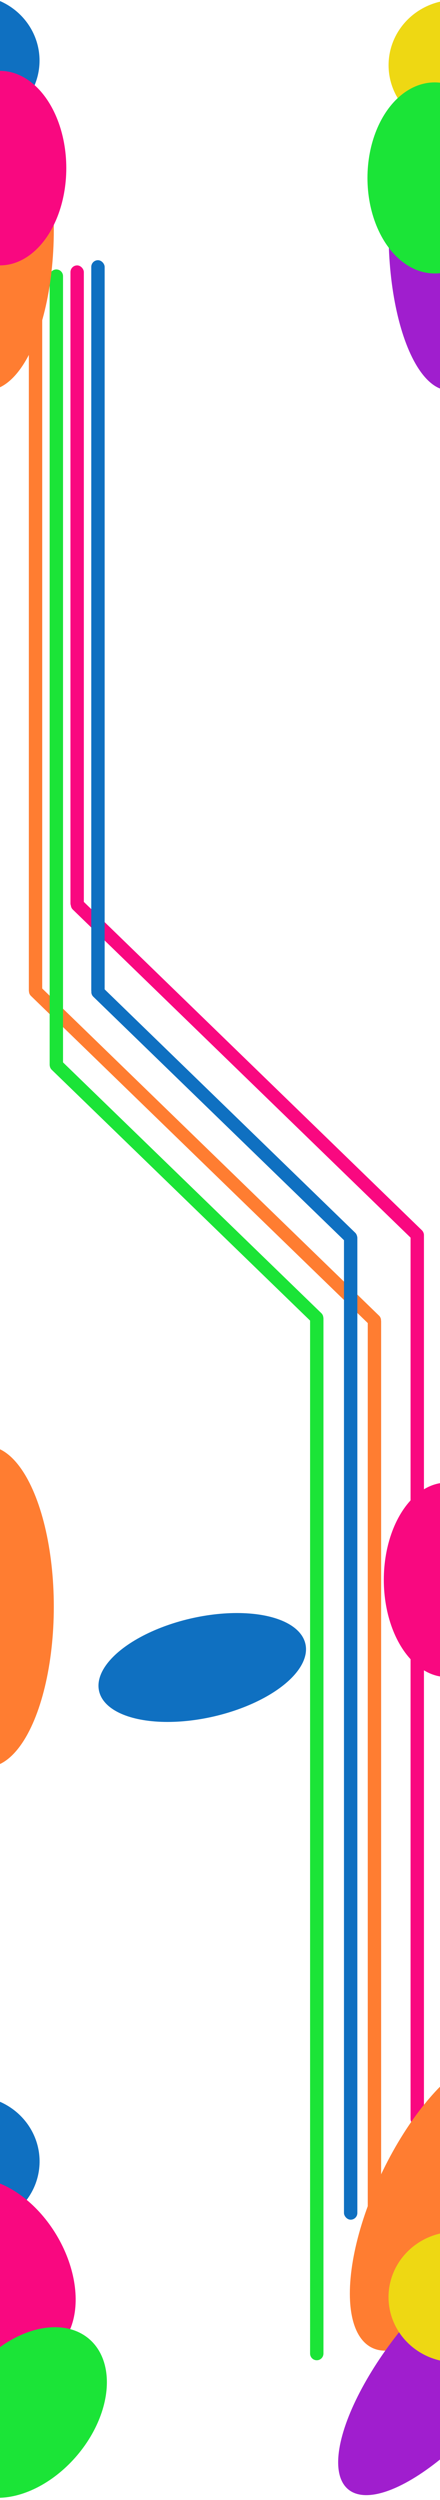 <svg width="1480" height="8392" viewBox="0 0 1480 8392" fill="none" xmlns="http://www.w3.org/2000/svg">
<path d="M173.959 3591.11C165.173 3582.6 165.173 3568.79 173.959 3560.28V3560.28C182.746 3551.77 196.992 3551.77 205.779 3560.28L1080.88 4408.16C1089.67 4416.67 1089.67 4430.47 1080.88 4438.99V4438.99C1072.09 4447.5 1057.85 4447.5 1049.06 4438.99L173.959 3591.11Z" fill="#1BE437"/>
<rect width="44.306" height="1226.81" rx="22.153" transform="matrix(0.718 -0.696 0.718 0.696 297.915 3330.43)" fill="#0F70C1"/>
<rect width="44.306" height="1635.17" rx="22.153" transform="matrix(0.718 -0.696 0.718 0.696 228.985 3037.9)" fill="#F90880"/>
<rect width="44.306" height="1630.95" rx="22.153" transform="matrix(0.718 -0.696 0.718 0.696 88.142 3327.75)" fill="#FF7D31"/>
<path d="M167 926.949C167 914.522 177.073 904.449 189.5 904.449V904.449C201.926 904.449 212 914.522 212 926.949L212 3573.53C212 3585.96 201.926 3596.03 189.5 3596.03V3596.03C177.073 3596.03 167 3585.96 167 3573.53L167 926.949Z" fill="#1BE437"/>
<path d="M1043 4426.59C1043 4414.16 1053.07 4404.09 1065.5 4404.09V4404.09C1077.93 4404.09 1088 4414.16 1088 4426.59L1088 7900.61C1088 7913.04 1077.93 7923.11 1065.5 7923.11V7923.11C1053.07 7923.11 1043 7913.04 1043 7900.61L1043 4426.59Z" fill="#1BE437"/>
<rect x="307" y="873.444" width="45" height="2473.58" rx="22.5" fill="#0F70C1"/>
<rect x="1157" y="4132.8" width="45" height="3318.46" rx="22.5" fill="#0F70C1"/>
<rect x="237" y="890.884" width="45" height="2164.51" rx="22.5" fill="#F90880"/>
<rect x="1381" y="4123.11" width="45" height="3013.26" rx="22.5" fill="#F90880"/>
<rect x="97" y="856.004" width="45" height="2491.02" rx="22.5" fill="#FF7D31"/>
<rect x="1237" y="4413.78" width="45" height="3234.17" rx="22.5" fill="#FF7D31"/>
<ellipse cx="-44" cy="5393.33" rx="225" ry="538.705" fill="#FF7D31"/>
<ellipse cx="-44" cy="771.71" rx="225" ry="538.705" fill="#FF7D31"/>
<ellipse rx="223.812" ry="541.718" transform="matrix(-0.915 -0.404 0.426 -0.905 1485.31 7392.39)" fill="#FF7D31"/>
<ellipse cx="1511" cy="779.946" rx="204" ry="530.469" fill="#A01ECE"/>
<ellipse cx="-93" cy="203.454" rx="226" ry="219.454" fill="#0F70C1"/>
<ellipse rx="224.367" ry="221.131" transform="matrix(0.881 -0.473 0.497 0.868 -93 7255.1)" fill="#0F70C1"/>
<ellipse cx="1533" cy="218.957" rx="226" ry="219.454" fill="#EED813"/>
<ellipse cx="1504" cy="5303.22" rx="213" ry="326.517" fill="#F90880"/>
<ellipse cx="-0" cy="564.367" rx="223" ry="326.517" fill="#F90880"/>
<ellipse rx="221.389" ry="329.011" transform="matrix(0.881 -0.473 0.497 0.868 -0 7616.01)" fill="#F90880"/>
<ellipse cx="1462" cy="597.309" rx="226" ry="320.704" fill="#1BE437"/>
<ellipse rx="355.905" ry="168.887" transform="matrix(0.974 -0.227 0.241 0.971 680.269 5597.56)" fill="#0F70C1"/>
<ellipse rx="201.618" ry="536.988" transform="matrix(0.797 0.604 -0.628 0.778 1511 7940.7)" fill="#A01ECE"/>
<ellipse rx="223.361" ry="222.151" transform="matrix(0.797 0.604 -0.628 0.778 1533 7710.74)" fill="#EED813"/>
<ellipse rx="223.361" ry="324.645" transform="matrix(0.797 0.604 -0.628 0.778 88.874 8098.49)" fill="#1BE437"/>
</svg>
